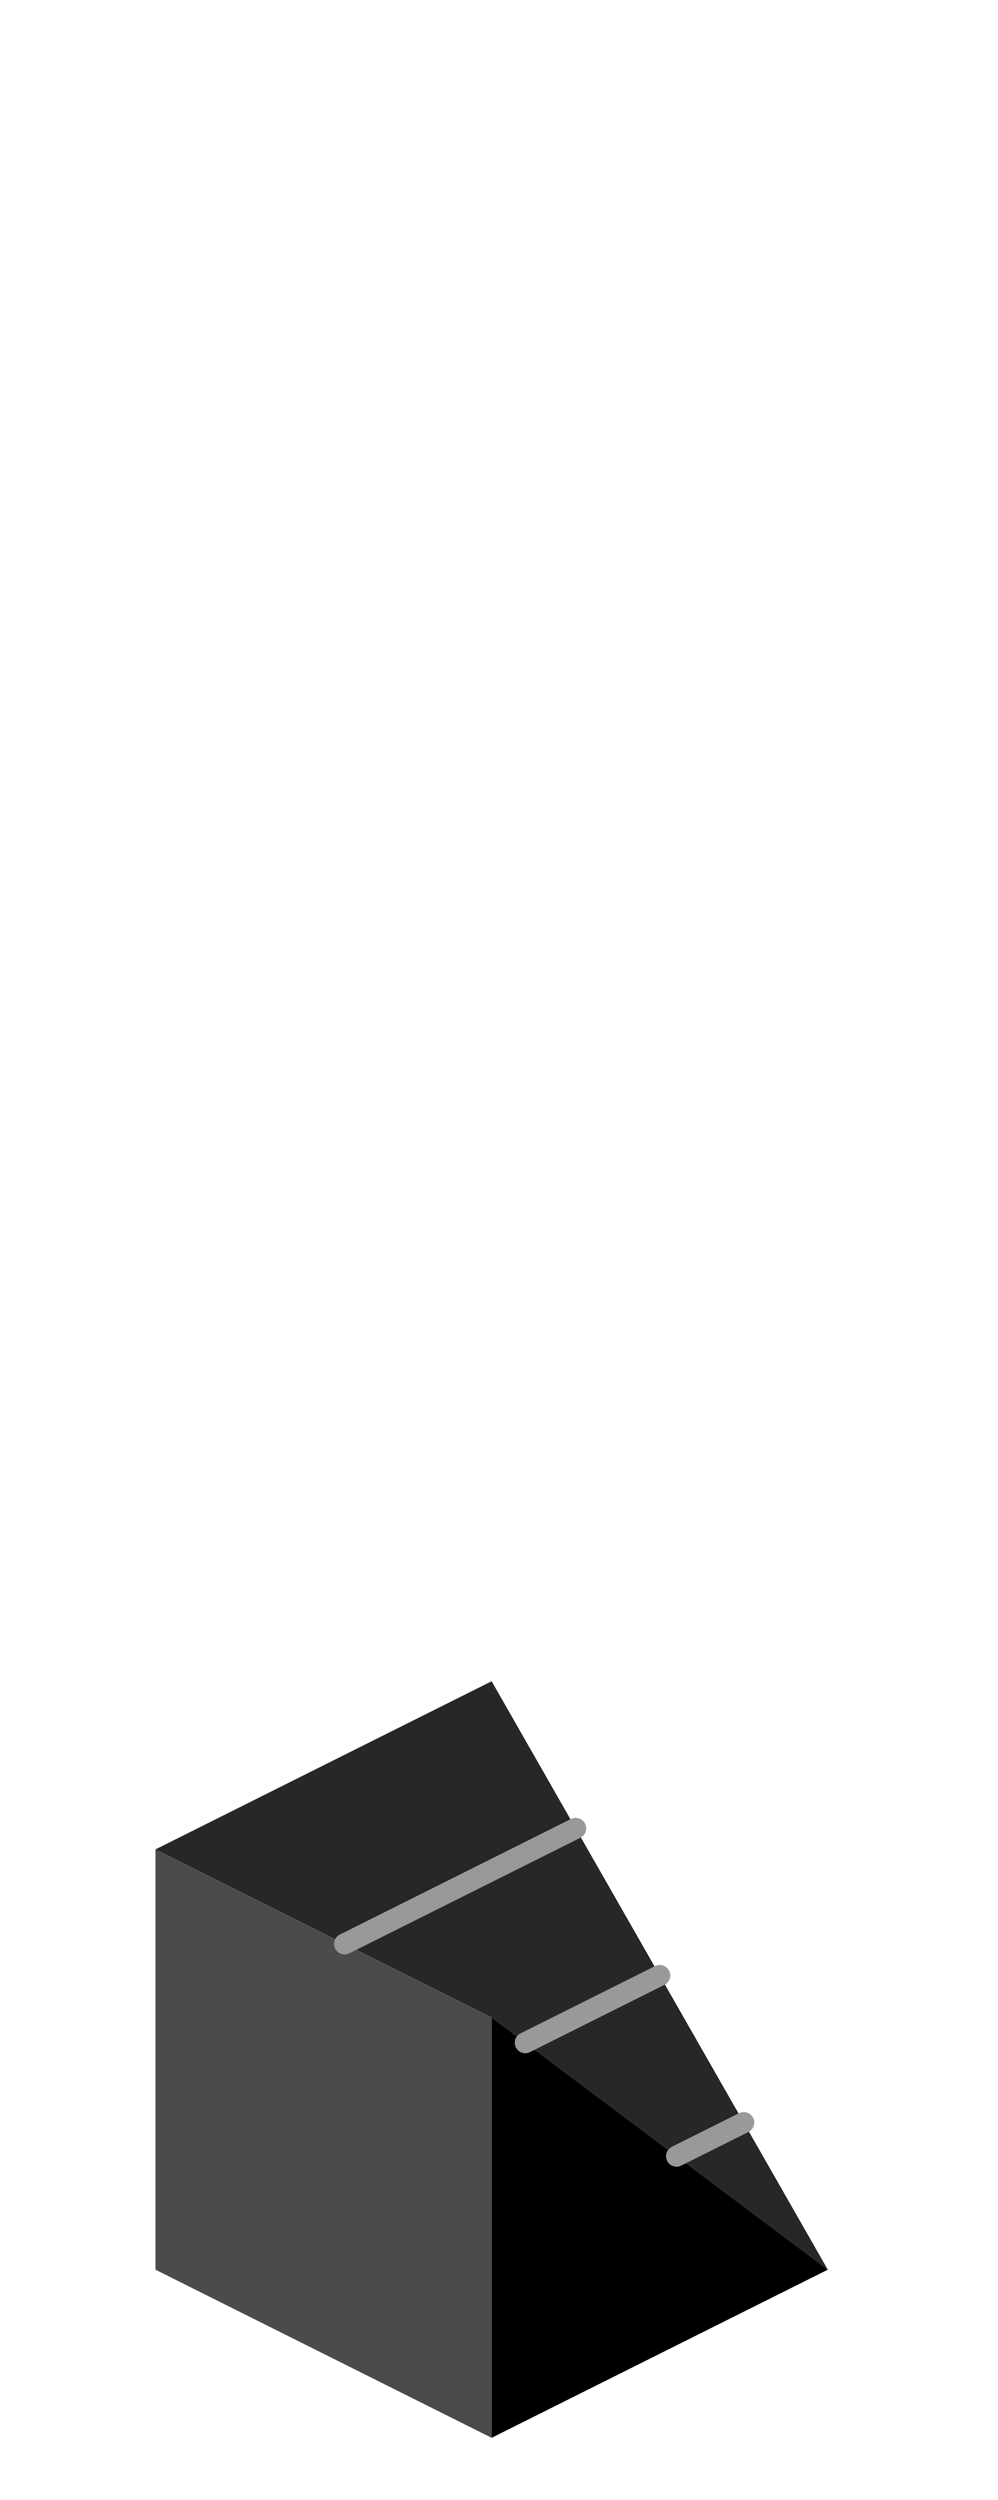 <?xml version="1.0" encoding="UTF-8" standalone="no"?>
<svg xmlns:ffdec="https://www.free-decompiler.com/flash" xmlns:xlink="http://www.w3.org/1999/xlink" ffdec:objectType="frame" height="118.95px" width="47.5px" xmlns="http://www.w3.org/2000/svg">
  <g transform="matrix(1.0, 0.0, 0.0, 1.0, 23.35, 95.7)">
    <use ffdec:characterId="312" height="36.0" transform="matrix(1.0, 0.0, 0.0, 1.0, -15.95, -15.7)" width="32.0" xlink:href="#shape0"/>
  </g>
  <defs>
    <g id="shape0" transform="matrix(1.0, 0.0, 0.0, 1.0, 15.95, 15.7)">
      <path d="M-15.95 -7.7 L0.05 -15.7 4.05 -8.7 8.05 -1.7 12.05 5.3 16.05 12.3 8.85 6.9 1.65 1.5 0.05 0.3 -6.95 -3.2 -15.95 -7.7 M8.85 6.9 L12.05 5.3 8.85 6.9 M4.05 -8.7 L-6.95 -3.2 4.05 -8.7 M8.05 -1.7 L1.65 1.5 8.05 -1.7" fill="#272727" fill-rule="evenodd" stroke="none"/>
      <path d="M0.05 20.3 L-15.95 12.3 -15.95 -7.7 -6.95 -3.2 0.05 0.3 0.05 20.3" fill="#4b4b4b" fill-rule="evenodd" stroke="none"/>
      <path d="M16.05 12.3 L0.05 20.3 0.05 0.3 1.65 1.5 8.85 6.9 16.05 12.3" fill="#000000" fill-rule="evenodd" stroke="none"/>
      <path d="M-6.95 -3.2 L4.05 -8.7 M12.05 5.3 L8.85 6.9 M1.65 1.5 L8.05 -1.7" fill="none" stroke="#999999" stroke-linecap="round" stroke-linejoin="round" stroke-width="1.0"/>
    </g>
  </defs>
</svg>
